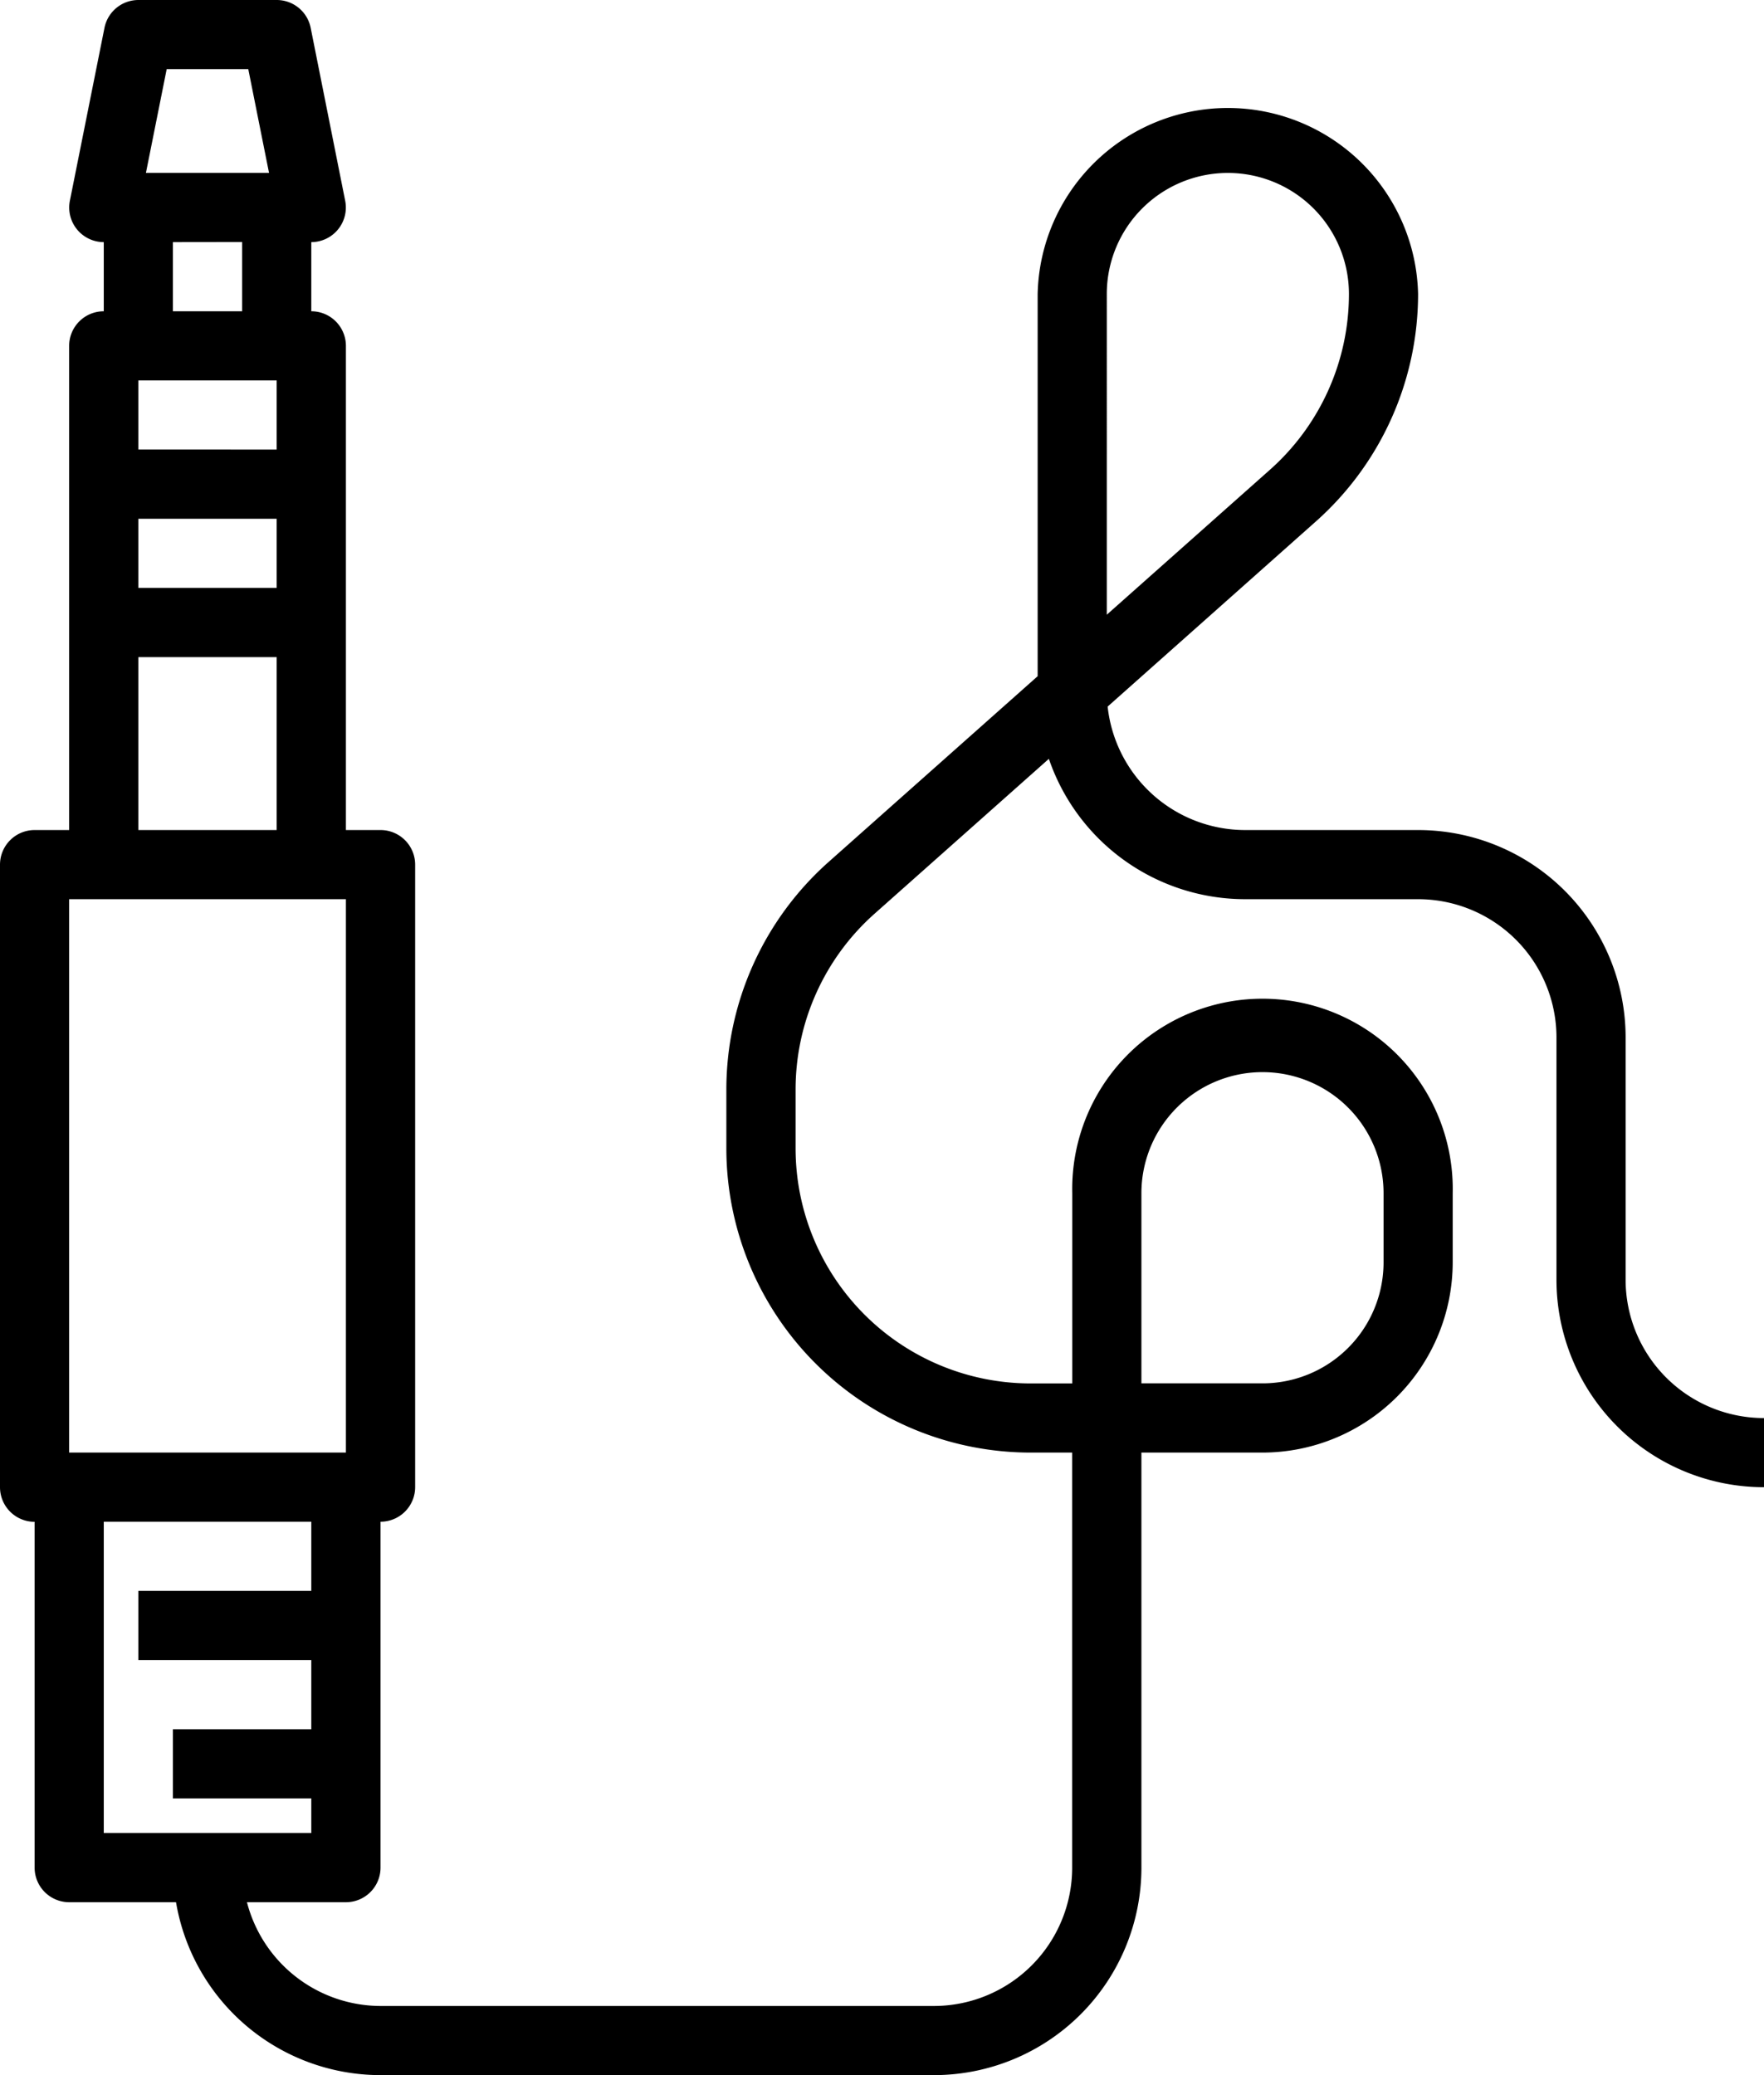 <svg xmlns="http://www.w3.org/2000/svg" width="18.7" height="22" viewBox="0 0 18.7 22">
  <path id="aux_ic" d="M17.233,13.567V11a2.2,2.2,0,0,0-2.2-2.2H13.2a1.467,1.467,0,0,1-1.458-1.309l2.209-1.964a3.229,3.229,0,0,0,1.082-2.41,2.017,2.017,0,0,0-4.033,0V7.169L8.782,9.14A3.229,3.229,0,0,0,7.7,11.55v.626A3.227,3.227,0,0,0,10.924,15.4h.442v4.4A1.467,1.467,0,0,1,9.9,21.267H4.033a1.467,1.467,0,0,1-1.415-1.1H3.667a.367.367,0,0,0,.367-.367V16.133a.367.367,0,0,0,.367-.367v-6.6A.367.367,0,0,0,4.033,8.8H3.667V3.667A.367.367,0,0,0,3.3,3.3V2.567a.367.367,0,0,0,.359-.44L3.293.293A.367.367,0,0,0,2.933,0H1.467a.367.367,0,0,0-.359.293L.741,2.127a.367.367,0,0,0,.359.44V3.3a.367.367,0,0,0-.367.367V8.8H.367A.367.367,0,0,0,0,9.167v6.6a.367.367,0,0,0,.367.367V19.8a.367.367,0,0,0,.367.367H1.866A2.2,2.2,0,0,0,4.033,22H9.9a2.2,2.2,0,0,0,2.2-2.2V15.4h1.283A2.019,2.019,0,0,0,15.4,13.383V12.65a2.017,2.017,0,1,0-4.033,0v2.017h-.442a2.493,2.493,0,0,1-2.491-2.491V11.55a2.493,2.493,0,0,1,.836-1.862l1.849-1.643A2.2,2.2,0,0,0,13.2,9.533h1.833A1.467,1.467,0,0,1,16.5,11v2.567a2.2,2.2,0,0,0,2.2,2.2v-.733a1.467,1.467,0,0,1-1.467-1.467ZM1.767.733h.865l.22,1.1H1.547Zm.8,1.833V3.3H1.833V2.567Zm-1.1,1.467H2.933v.733H1.467Zm0,1.467H2.933v.733H1.467Zm0,1.467H2.933V8.8H1.467ZM.733,9.533H3.667V15.4H.733Zm.367,9.9v-3.3H3.3v.733H1.467V17.6H3.3v.733H1.833v.733H3.3v.367Zm11-6.783a1.283,1.283,0,1,1,2.567,0v.733a1.283,1.283,0,0,1-1.283,1.283H12.1Zm-.367-9.533a1.283,1.283,0,1,1,2.567,0,2.493,2.493,0,0,1-.836,1.862L11.733,6.517Zm0,0"/>
</svg>
